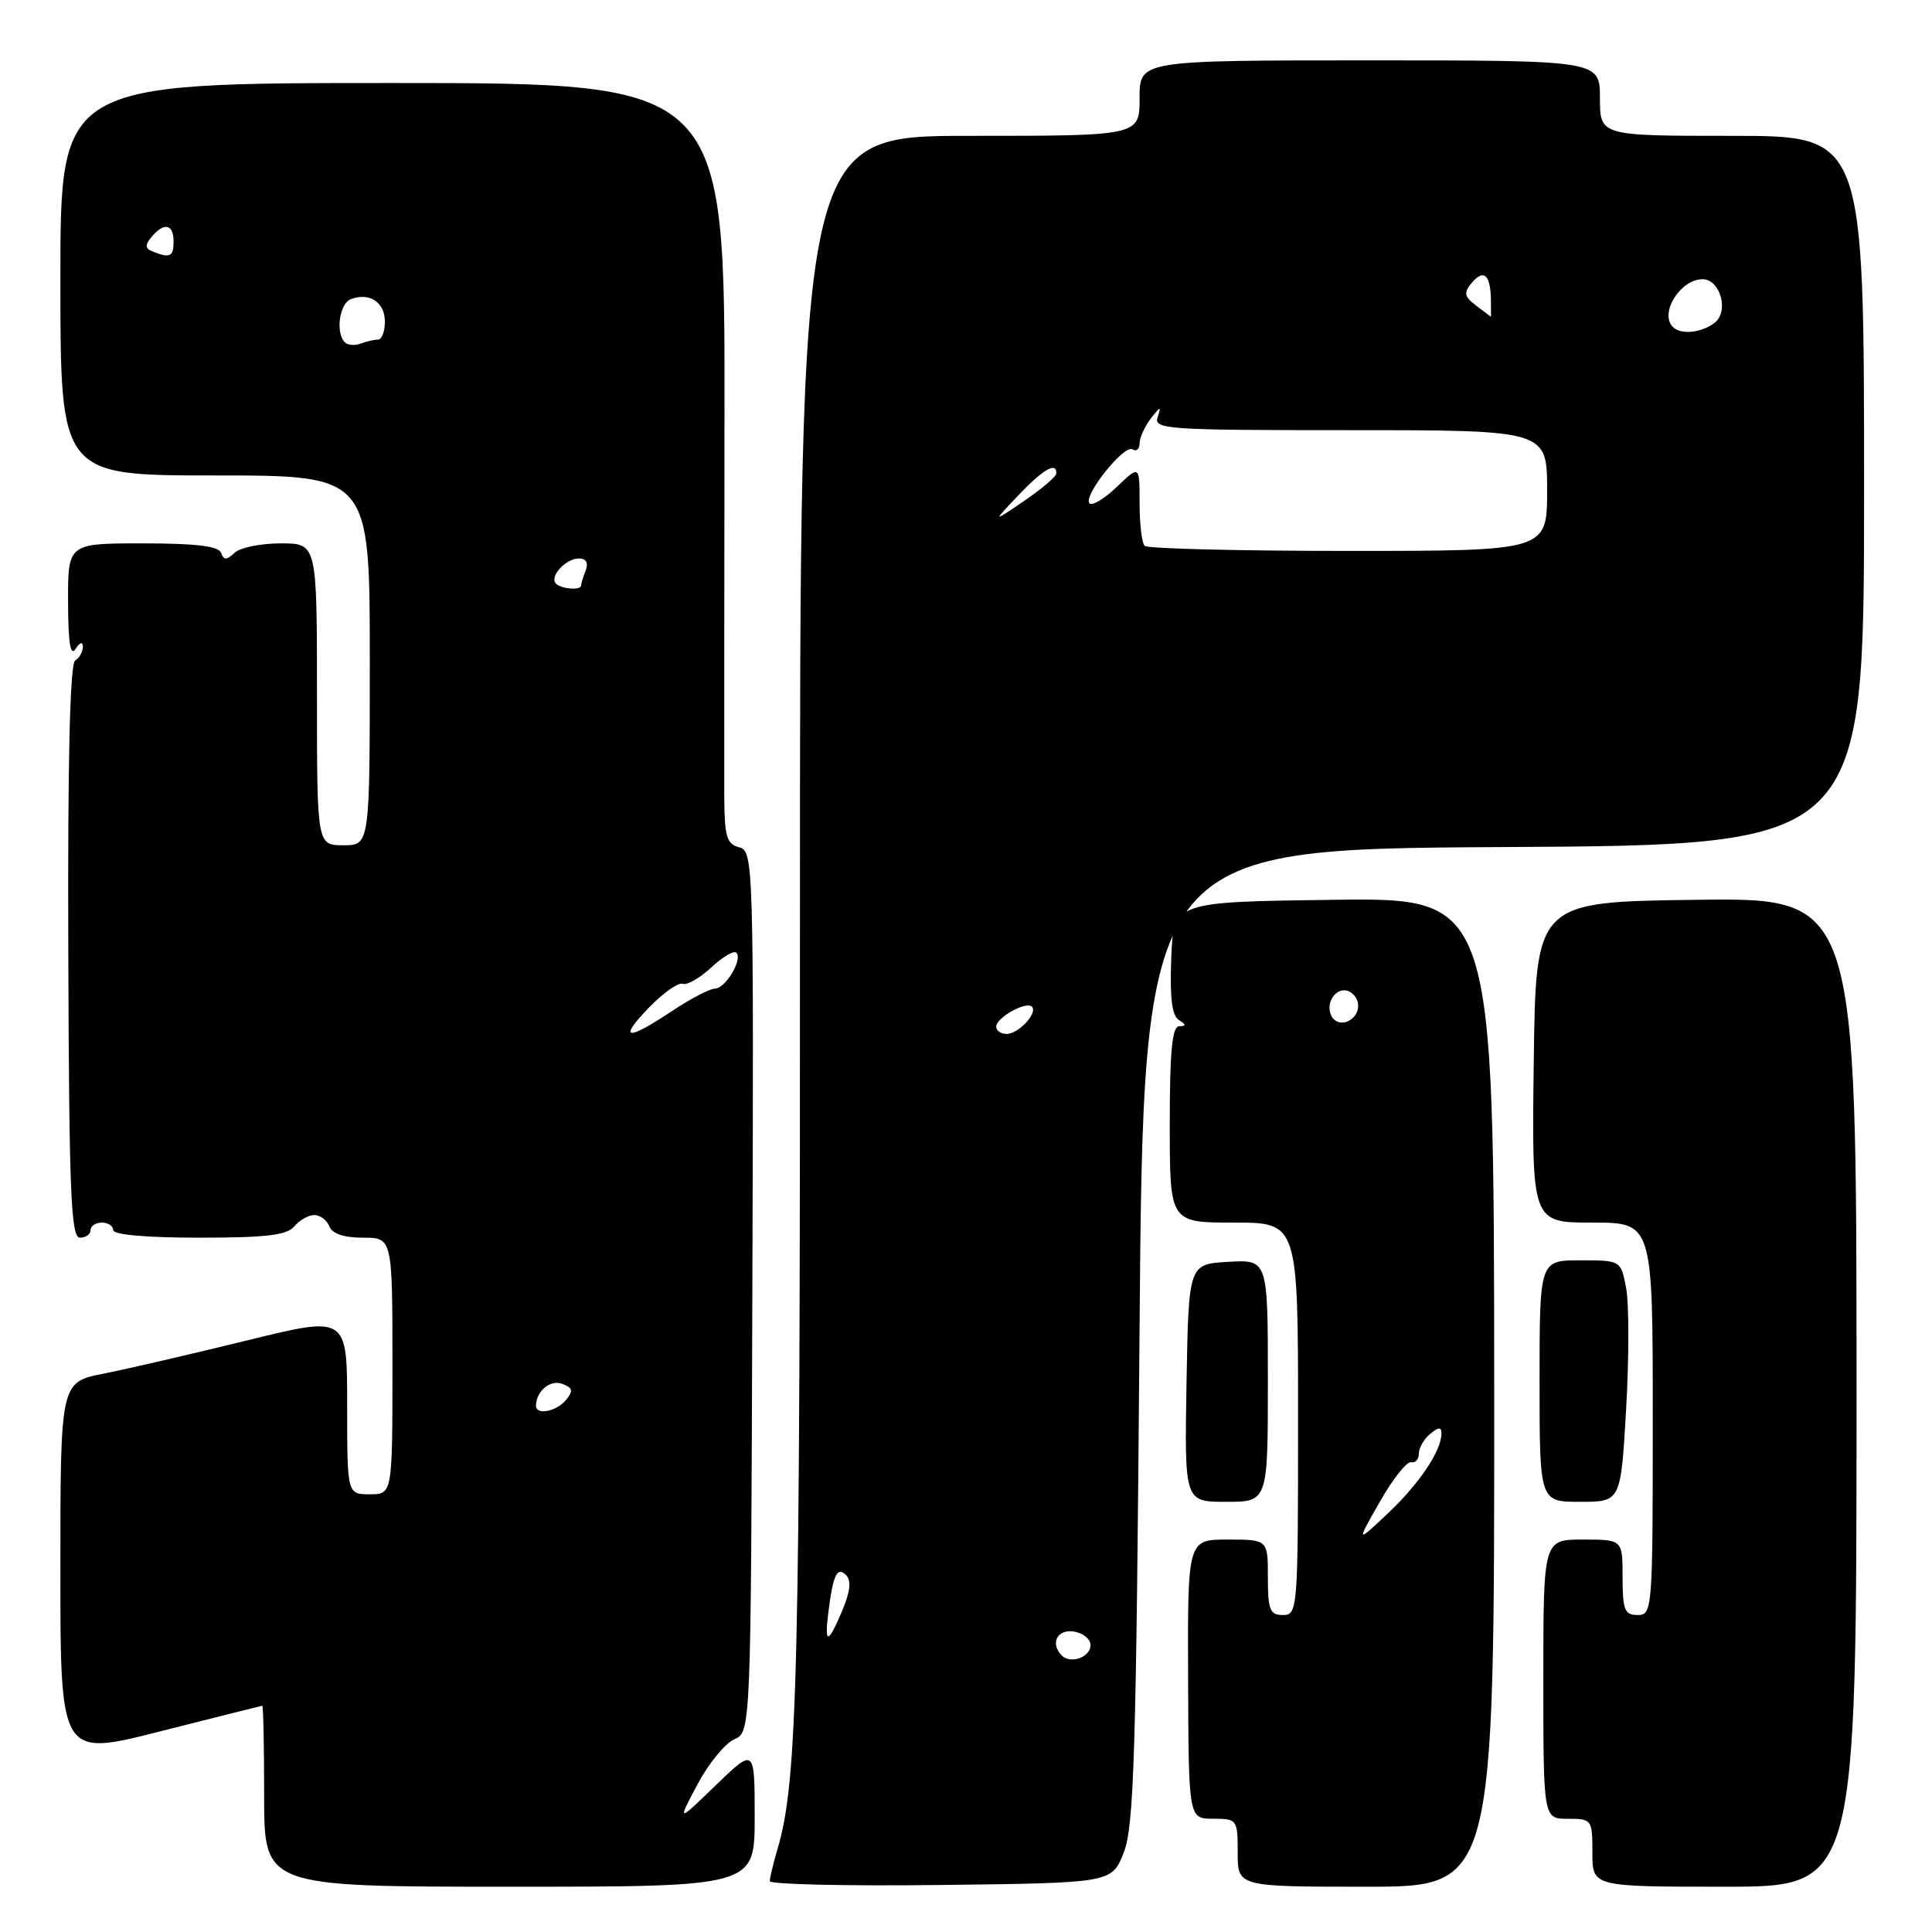 <?xml version="1.0" encoding="UTF-8" standalone="no"?>
<!DOCTYPE svg PUBLIC "-//W3C//DTD SVG 1.1//EN" "http://www.w3.org/Graphics/SVG/1.1/DTD/svg11.dtd" >
<svg xmlns="http://www.w3.org/2000/svg" xmlns:xlink="http://www.w3.org/1999/xlink" version="1.1" viewBox="0 0 256 256">
 <g >
 <path fill="currentColor"
d=" M 100.00 240.79 C 100.00 231.58 100.00 231.58 94.86 236.54 C 89.73 241.50 89.73 241.50 92.40 236.47 C 93.87 233.70 96.07 231.00 97.29 230.47 C 99.50 229.50 99.50 229.50 99.69 171.14 C 99.88 114.11 99.84 112.77 97.94 112.27 C 96.29 111.84 96.00 110.85 95.97 105.63 C 95.95 102.26 95.97 79.59 96.00 55.25 C 96.06 11.00 96.06 11.00 52.03 11.00 C 8.00 11.00 8.00 11.00 8.00 37.00 C 8.00 63.00 8.00 63.00 28.50 63.00 C 49.00 63.00 49.00 63.00 49.00 87.50 C 49.00 112.00 49.00 112.00 45.50 112.00 C 42.00 112.00 42.00 112.00 42.00 92.00 C 42.00 72.00 42.00 72.00 37.20 72.00 C 34.56 72.00 31.80 72.56 31.08 73.25 C 30.01 74.25 29.66 74.25 29.29 73.25 C 28.97 72.36 25.94 72.00 18.92 72.00 C 9.00 72.00 9.00 72.00 9.02 79.75 C 9.03 85.12 9.33 87.04 10.00 86.00 C 10.58 85.10 10.98 84.98 10.98 85.69 C 10.99 86.35 10.53 87.17 9.96 87.52 C 9.27 87.95 8.96 100.80 9.05 126.08 C 9.15 158.02 9.40 164.00 10.59 164.00 C 11.36 164.00 12.00 163.55 12.00 163.00 C 12.00 162.45 12.68 162.00 13.50 162.00 C 14.32 162.00 15.00 162.45 15.00 163.00 C 15.00 163.61 19.46 164.00 26.38 164.00 C 35.27 164.00 38.03 163.67 39.00 162.50 C 39.68 161.68 40.88 161.00 41.65 161.00 C 42.43 161.00 43.32 161.68 43.64 162.50 C 44.01 163.48 45.57 164.00 48.11 164.00 C 52.00 164.00 52.00 164.00 52.00 181.00 C 52.00 198.00 52.00 198.00 49.00 198.00 C 46.00 198.00 46.00 198.00 46.00 186.17 C 46.00 174.35 46.00 174.35 32.75 177.61 C 25.46 179.40 16.91 181.38 13.75 182.01 C 8.00 183.14 8.00 183.14 8.00 207.96 C 8.00 232.78 8.00 232.78 21.25 229.41 C 28.54 227.56 34.61 226.04 34.75 226.02 C 34.89 226.01 35.00 231.40 35.00 238.00 C 35.00 250.00 35.00 250.00 67.50 250.00 C 100.00 250.00 100.00 250.00 100.00 240.79 Z  M 148.89 245.50 C 150.26 242.04 150.55 232.77 150.99 177.00 C 151.50 112.50 151.50 112.50 199.25 112.24 C 247.00 111.98 247.00 111.98 247.00 64.99 C 247.00 18.00 247.00 18.00 229.50 18.00 C 212.00 18.00 212.00 18.00 212.00 13.00 C 212.00 8.00 212.00 8.00 181.50 8.00 C 151.00 8.00 151.00 8.00 151.00 13.00 C 151.00 18.00 151.00 18.00 128.49 18.00 C 105.99 18.00 105.99 18.00 106.00 122.25 C 106.02 222.07 105.69 235.99 103.03 244.99 C 102.46 246.91 102.00 248.84 102.00 249.26 C 102.00 249.69 112.19 249.92 124.65 249.77 C 147.30 249.50 147.30 249.50 148.89 245.50 Z  M 197.99 184.48 C 197.96 118.96 197.96 118.96 176.73 119.23 C 155.50 119.50 155.50 119.50 155.20 126.91 C 154.99 132.17 155.28 134.56 156.20 135.15 C 157.20 135.78 157.21 135.97 156.25 135.98 C 155.31 136.00 155.00 139.27 155.00 149.00 C 155.00 162.00 155.00 162.00 163.50 162.00 C 172.00 162.00 172.00 162.00 172.00 188.00 C 172.00 213.33 171.95 214.00 170.00 214.00 C 168.27 214.00 168.00 213.33 168.00 209.00 C 168.00 204.00 168.00 204.00 162.68 204.00 C 157.36 204.00 157.36 204.00 157.43 222.49 C 157.50 240.99 157.50 240.99 160.75 240.99 C 163.93 241.00 164.00 241.09 164.00 245.50 C 164.00 250.00 164.00 250.00 181.00 250.00 C 198.01 250.00 198.01 250.00 197.99 184.48 Z  M 246.00 184.48 C 246.00 118.96 246.00 118.96 224.75 119.23 C 203.50 119.50 203.50 119.50 203.23 140.75 C 202.96 162.00 202.96 162.00 210.98 162.00 C 219.00 162.00 219.00 162.00 219.00 188.00 C 219.00 213.33 218.95 214.00 217.00 214.00 C 215.27 214.00 215.00 213.33 215.00 209.00 C 215.00 204.00 215.00 204.00 209.75 204.00 C 204.50 204.00 204.50 204.00 204.50 222.50 C 204.50 241.00 204.50 241.00 207.75 241.00 C 210.94 241.00 211.00 241.09 211.00 245.50 C 211.00 250.00 211.00 250.00 228.50 250.00 C 246.00 250.00 246.00 250.00 246.00 184.48 Z  M 168.00 182.95 C 168.00 166.90 168.00 166.90 162.75 167.20 C 157.50 167.50 157.50 167.50 157.22 183.25 C 156.95 199.00 156.95 199.00 162.47 199.00 C 168.00 199.00 168.00 199.00 168.00 182.95 Z  M 215.47 186.73 C 215.86 179.97 215.86 172.77 215.48 170.73 C 214.78 167.00 214.78 167.00 209.39 167.00 C 204.00 167.00 204.00 167.00 204.00 183.00 C 204.00 199.00 204.00 199.00 209.38 199.00 C 214.76 199.00 214.76 199.00 215.47 186.73 Z  M 71.02 186.25 C 71.05 184.32 72.94 182.76 74.51 183.37 C 75.90 183.90 75.99 184.30 74.99 185.51 C 73.71 187.06 70.99 187.56 71.02 186.25 Z  M 86.01 133.49 C 87.89 131.55 89.89 130.15 90.46 130.36 C 91.03 130.58 92.73 129.60 94.24 128.20 C 95.75 126.79 97.25 125.91 97.57 126.24 C 98.45 127.12 96.12 131.00 94.71 131.00 C 94.05 131.01 91.47 132.35 89.00 134.00 C 83.00 137.99 81.85 137.79 86.01 133.49 Z  M 73.68 77.34 C 72.75 76.41 74.95 74.00 76.73 74.00 C 77.67 74.00 77.99 74.58 77.61 75.58 C 77.27 76.45 77.00 77.35 77.00 77.58 C 77.00 78.25 74.40 78.06 73.68 77.34 Z  M 45.70 45.36 C 44.43 44.10 44.97 40.22 46.50 39.64 C 48.95 38.70 51.00 40.05 51.00 42.61 C 51.00 43.92 50.59 45.00 50.08 45.00 C 49.58 45.00 48.54 45.24 47.78 45.53 C 47.02 45.82 46.08 45.75 45.70 45.36 Z  M 20.21 33.32 C 19.22 32.93 19.19 32.48 20.08 31.40 C 21.74 29.41 23.00 29.67 23.00 32.00 C 23.00 34.03 22.53 34.25 20.21 33.32 Z  M 140.70 219.37 C 139.13 217.79 140.06 215.87 142.25 216.18 C 143.49 216.36 144.50 217.17 144.50 217.99 C 144.50 219.58 141.87 220.53 140.70 219.37 Z  M 109.75 213.75 C 110.37 208.68 110.92 207.52 112.10 208.70 C 112.82 209.42 112.67 210.86 111.62 213.37 C 109.74 217.86 109.23 217.96 109.75 213.75 Z  M 132.00 136.04 C 132.00 134.84 135.96 132.63 136.73 133.39 C 137.55 134.22 134.97 137.00 133.38 137.00 C 132.62 137.00 132.00 136.57 132.00 136.04 Z  M 151.67 72.33 C 151.30 71.97 151.00 69.41 151.00 66.65 C 151.00 61.63 151.00 61.63 148.01 64.49 C 146.37 66.07 144.73 67.06 144.37 66.70 C 143.44 65.77 148.94 58.85 150.07 59.54 C 150.58 59.86 151.00 59.50 151.00 58.75 C 151.00 58.00 151.68 56.51 152.50 55.44 C 153.75 53.82 153.90 53.79 153.40 55.25 C 152.83 56.89 154.46 57.00 178.89 57.00 C 205.00 57.00 205.00 57.00 205.00 65.00 C 205.00 73.00 205.00 73.00 178.67 73.00 C 164.18 73.00 152.03 72.70 151.67 72.33 Z  M 134.95 65.62 C 138.24 62.16 140.04 61.13 139.96 62.75 C 139.94 63.16 138.03 64.79 135.71 66.37 C 131.50 69.24 131.50 69.24 134.95 65.62 Z  M 221.67 43.33 C 219.84 41.51 222.65 37.00 225.60 37.00 C 227.94 37.00 229.13 41.25 227.22 42.75 C 225.48 44.11 222.73 44.40 221.67 43.33 Z  M 195.60 40.50 C 194.02 39.30 193.92 38.80 194.99 37.51 C 196.57 35.61 197.48 36.36 197.55 39.58 C 197.57 40.91 197.57 41.99 197.55 41.97 C 197.52 41.95 196.65 41.29 195.60 40.50 Z  M 182.83 199.00 C 184.55 195.97 186.43 193.61 186.98 193.75 C 187.54 193.89 188.00 193.38 188.00 192.62 C 188.00 191.86 188.68 190.68 189.50 190.00 C 190.61 189.08 191.00 189.06 191.00 189.93 C 191.00 192.23 188.10 196.56 183.93 200.50 C 179.69 204.50 179.69 204.50 182.83 199.00 Z  M 176.33 134.42 C 175.61 132.55 177.39 130.51 178.91 131.45 C 180.50 132.43 180.24 134.69 178.46 135.38 C 177.57 135.72 176.67 135.31 176.33 134.42 Z "/>
</g>
</svg>